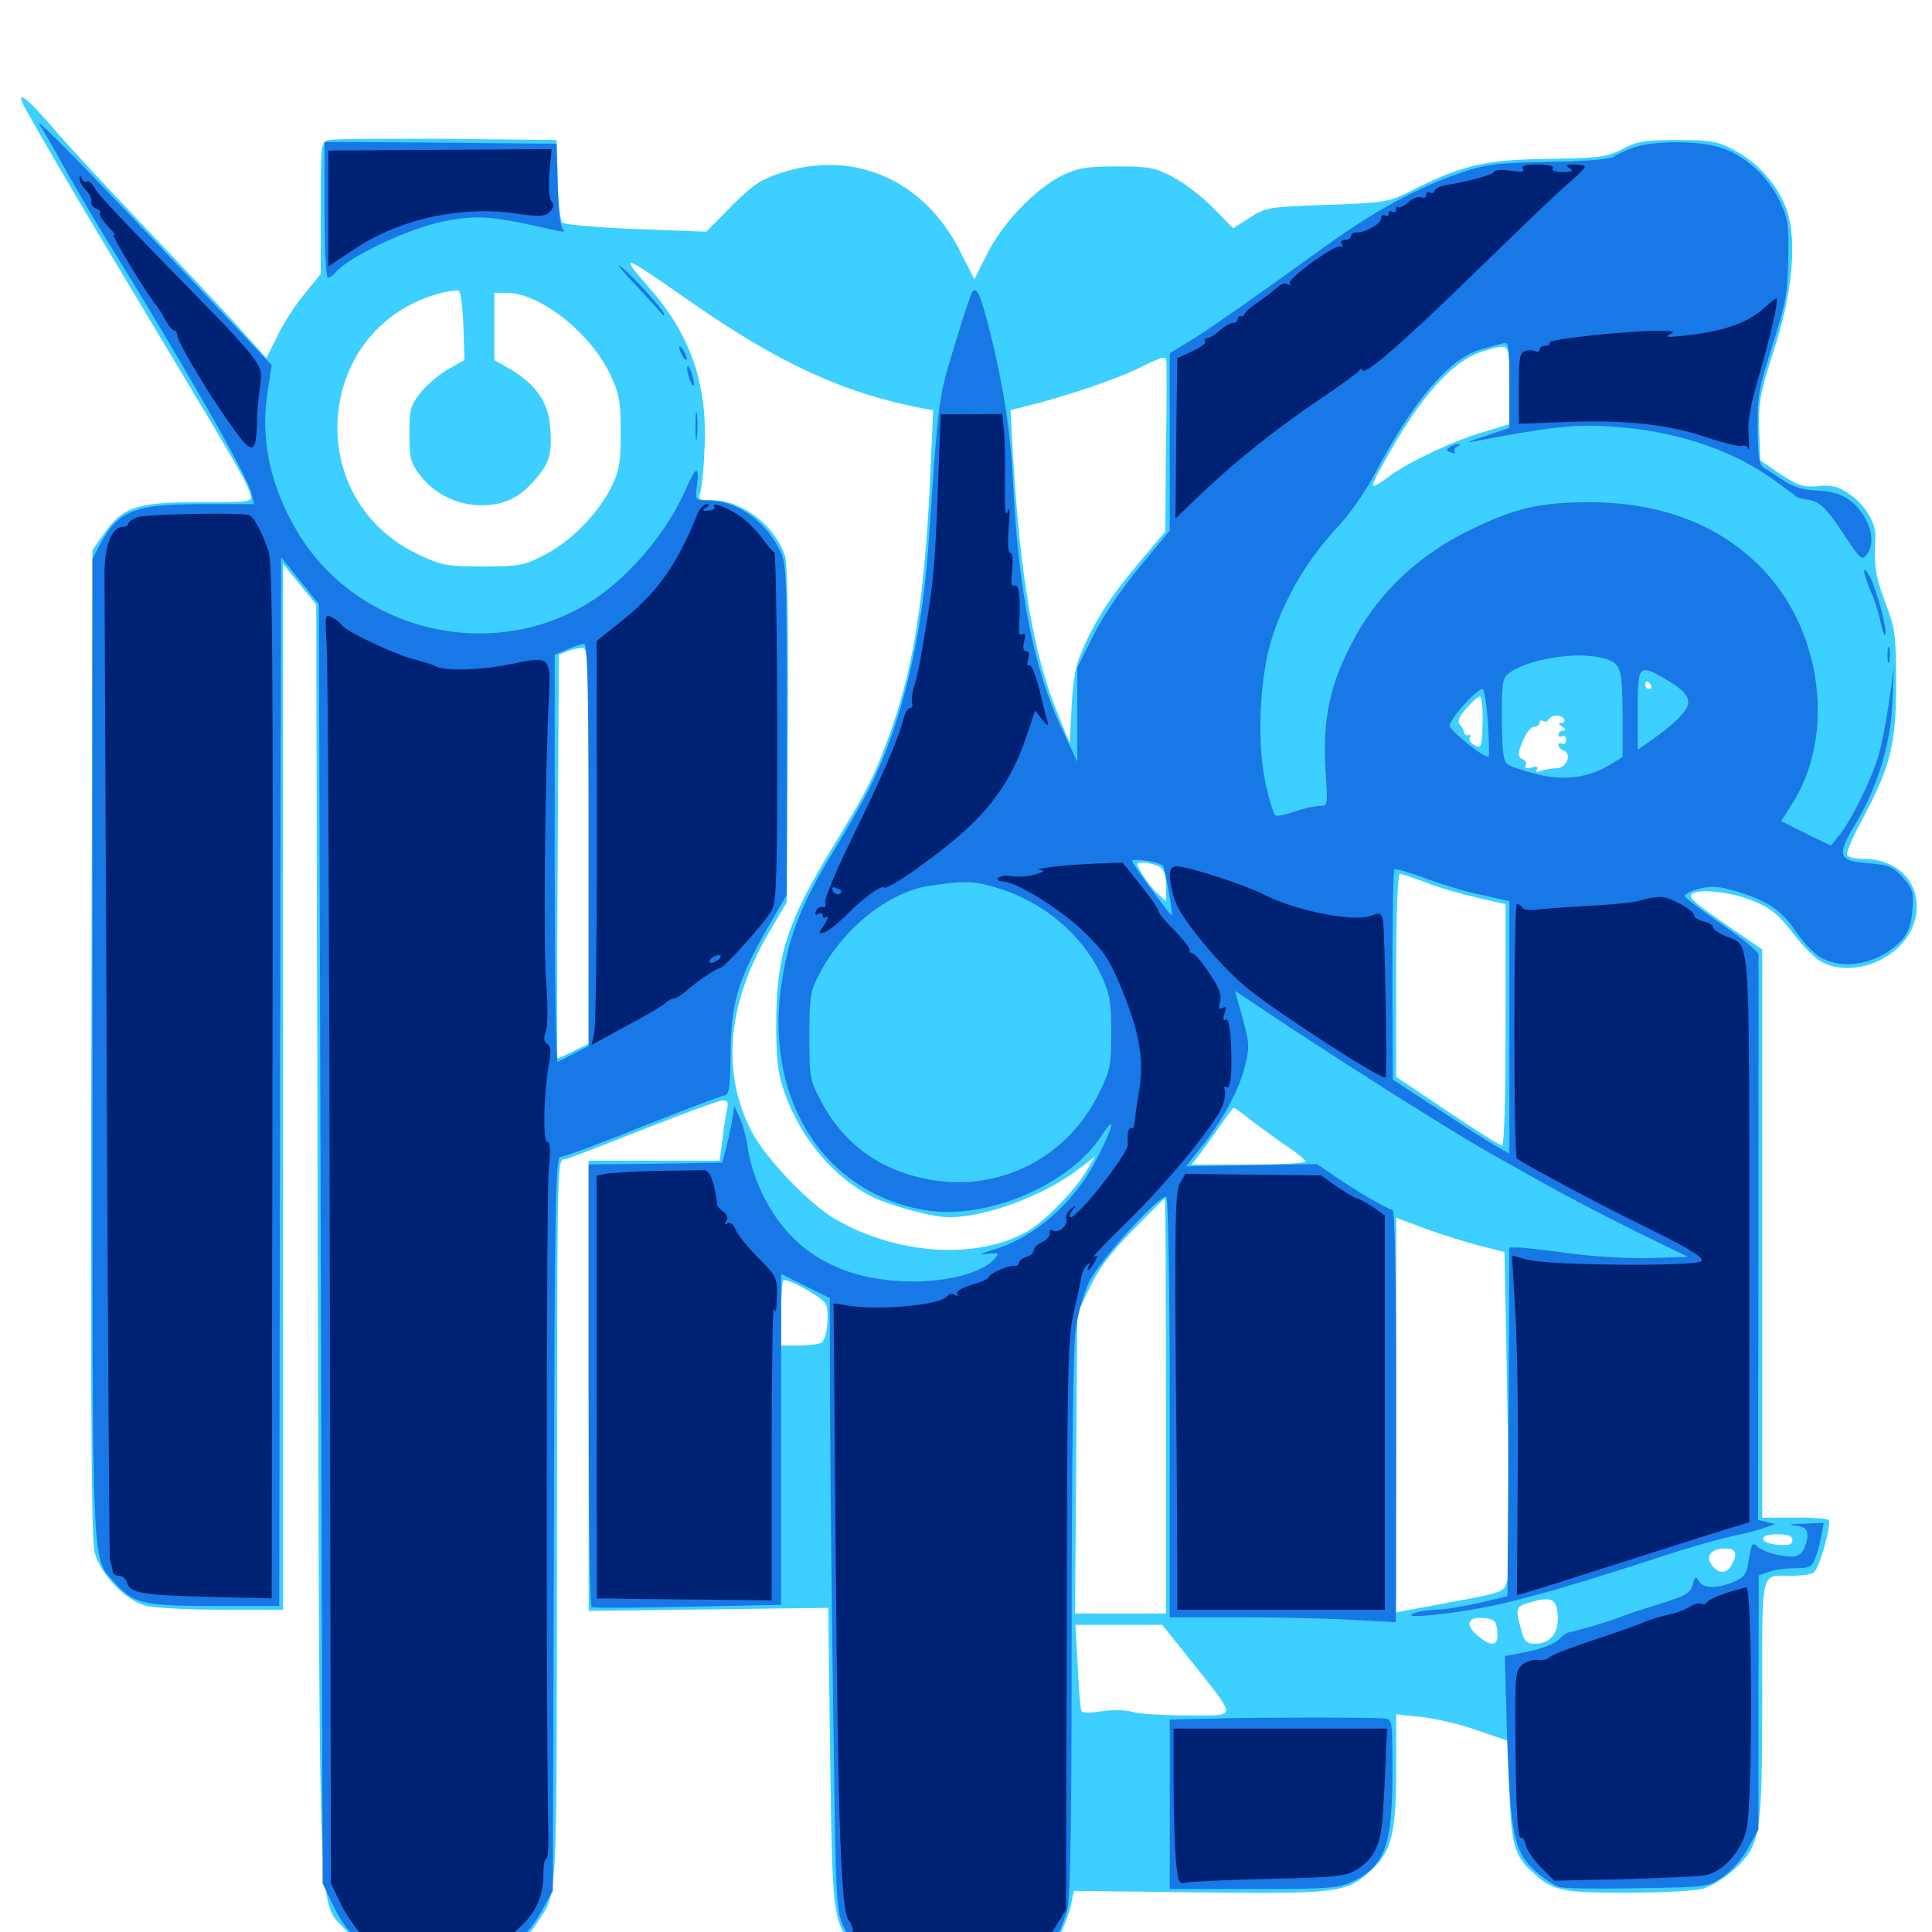 <svg xmlns="http://www.w3.org/2000/svg" viewBox="0 -1000 1000 1000">
	<path fill="#3ccfff" d="M14.258 -941.797C29.883 -914.062 46.094 -886.914 82.031 -826.953C123.047 -758.594 127.539 -750.977 129.688 -743.945C130.859 -740.234 129.883 -740.039 102.93 -740.039C70.703 -740.039 63.672 -737.695 53.711 -723.633L47.852 -715.234L47.266 -460.156C46.875 -264.844 47.266 -202.93 49.023 -196.289C52.148 -184.961 64.844 -171.875 75.195 -168.945C79.492 -167.773 97.266 -166.797 114.844 -166.797H146.484V-437.5V-708.203L155.078 -697.656L163.672 -687.109L164.453 -357.227C165.625 12.5 164.258 -17.773 179.883 0C205.078 28.516 258.008 26.367 277.539 -4.102C288.867 -21.484 288.086 -8.789 288.281 -198.047C288.477 -416.992 288.086 -398.633 293.555 -400.195C295.898 -400.977 314.258 -408.008 334.375 -416.016C354.688 -424.023 372.461 -430.469 374.219 -430.469C376.758 -430.469 377.148 -429.297 376.172 -425.195C375.586 -422.07 374.414 -415.039 373.828 -409.57L372.461 -399.219H338.672H304.688V-282.812V-166.211L366.797 -166.992L428.711 -167.773L429.688 -90.625C430.859 -7.617 430.859 -7.617 441.797 8.594C466.602 45.117 528.32 41.797 548.047 2.734C550.586 -2.344 553.516 -9.961 554.297 -13.867L555.859 -21.289L620.117 -20.508C691.992 -19.727 696.875 -20.312 708.984 -31.25C720.312 -41.406 722.656 -50.781 722.656 -84.375V-112.695L735.547 -111.328C742.578 -110.547 755.664 -107.617 764.258 -104.492L780.273 -99.023L781.25 -72.852C782.227 -45.117 783.984 -39.258 793.359 -30.859C803.711 -21.289 808.398 -20.312 842.188 -20.312C859.766 -20.312 877.344 -21.289 881.641 -22.461C885.742 -23.633 892.969 -28.125 897.656 -32.422C911.328 -45.117 912.109 -49.805 912.109 -121.094C912.109 -189.453 910.938 -184.375 927.344 -184.375C932.422 -184.375 937.5 -185.156 938.672 -185.938C941.602 -187.695 948.242 -211.328 946.484 -213.281C945.703 -214.062 937.5 -214.648 928.516 -214.453H912.109V-361.523V-508.594L897.266 -518.75C876.562 -533.008 873.828 -535.352 875.586 -537.109C878.516 -540.234 895.898 -538.477 907.227 -533.789C916.602 -529.883 920.312 -526.953 927.539 -517.578C932.227 -511.328 938.867 -504.492 942.188 -502.539C949.609 -498.047 960.547 -497.852 970.312 -501.758C1002.539 -515.43 997.852 -555.469 964.062 -555.469C960.352 -555.469 956.836 -556.25 956.055 -557.422C955.469 -558.398 958.789 -566.406 963.672 -575.391C978.516 -603.125 981.445 -614.648 981.445 -646.289C981.445 -671.484 980.859 -674.805 975.781 -688.281C970.703 -701.758 969.922 -707.031 970.703 -722.07C971.094 -729.297 965.234 -739.062 956.836 -744.531C951.562 -748.242 948.242 -749.023 941.211 -748.438C933.594 -747.656 931.055 -748.438 921.68 -754.492L911.133 -761.719L910.547 -777.539C910.156 -791.602 910.938 -796.094 917.773 -817.578C927.734 -847.656 930.273 -874.805 925 -890.82C920.703 -903.516 910.352 -915.625 897.656 -922.266C888.867 -926.953 885.547 -927.539 868.164 -927.539C851.367 -927.539 847.461 -926.953 839.844 -922.852C831.836 -918.75 828.32 -918.164 801.758 -917.773C769.141 -917.383 757.227 -914.648 731.836 -901.953C718.945 -895.312 717.969 -895.117 686.914 -893.945C656.445 -892.969 654.883 -892.578 646.875 -887.305L638.281 -881.836L628.125 -892.188C622.461 -898.047 613.281 -905.078 607.422 -908.203C597.852 -913.281 594.727 -913.867 578.125 -913.867C562.305 -913.867 558.008 -913.086 549.805 -909.18C535.938 -902.344 519.336 -884.961 511.133 -868.945L504.297 -855.469L497.07 -869.727C478.711 -906.25 443.359 -922.266 406.25 -911.133C393.945 -907.227 390.625 -905.273 378.906 -893.555L365.625 -880.078L329.102 -881.445C309.18 -882.227 291.992 -883.789 291.016 -884.766C290.039 -885.742 288.867 -895.703 288.672 -907.031L288.086 -927.539L231.445 -928.125C200.391 -928.32 172.852 -928.125 170.508 -927.539C166.016 -926.562 166.016 -926.172 166.016 -892.383V-858.203L157.422 -847.656C152.734 -841.992 146.484 -832.227 143.555 -825.977L137.891 -814.648L122.266 -832.031C113.477 -841.602 91.602 -865.039 73.242 -884.18C55.078 -903.32 33.984 -925.977 26.758 -934.57C12.109 -951.562 6.836 -954.492 14.258 -941.797ZM357.812 -843.555C403.32 -811.914 436.719 -796.484 477.344 -788.672L483.008 -787.695L481.641 -757.031C478.906 -693.945 473.438 -657.227 461.719 -623.438C453.32 -599.609 449.219 -591.211 431.25 -561.914C407.227 -522.461 401.758 -505.469 401.758 -469.531C401.758 -451.367 402.539 -444.531 406.055 -434.57C414.062 -411.328 431.445 -390.625 451.172 -380.664C461.133 -375.781 482.812 -369.922 491.406 -369.922C510.547 -370.117 540.039 -381.055 557.812 -394.531L566.797 -401.367L563.086 -395.117C557.422 -384.961 541.211 -368.164 532.227 -362.891C506.25 -347.852 464.648 -350.195 432.422 -368.945C418.945 -376.758 396.68 -400 389.258 -413.867C373.242 -444.531 376.172 -480.078 398.047 -517.383L407.227 -533.008L407.812 -618.945C408.203 -673.828 407.617 -707.422 406.445 -711.719C401.758 -727.344 384.375 -741.016 368.945 -741.016C362.109 -741.016 361.133 -741.406 362.305 -744.531C363.086 -746.289 364.258 -756.641 364.648 -767.383C366.406 -800.781 357.617 -826.562 335.938 -851.172C319.922 -869.531 321.484 -868.945 357.812 -843.555ZM239.844 -831.445L240.43 -813.672L232.227 -808.984C227.734 -806.641 221.289 -801.172 217.969 -797.07C212.5 -790.234 211.914 -788.281 211.914 -775.391C211.914 -762.891 212.5 -760.352 217.383 -754.102C224.805 -744.336 236.719 -738.477 249.023 -738.477C260.742 -738.477 268.75 -742.188 276.953 -751.758C284.375 -760.156 285.938 -765.234 284.766 -779.102C283.789 -791.797 277.344 -800.977 264.648 -808.594L255.859 -813.672V-831.055V-848.438H262.305C279.492 -848.438 305.859 -827.539 316.016 -805.859C320.508 -796.289 321.289 -792.188 321.289 -776.172C321.289 -760.742 320.508 -756.055 316.602 -748.242C309.766 -734.375 295.898 -720.117 282.422 -713.086C271.289 -707.227 269.141 -706.836 250 -706.836C231.055 -706.836 228.516 -707.227 216.406 -713.086C154.688 -742.383 163.281 -832.617 229.492 -848.633C232.812 -849.414 236.328 -849.805 237.305 -849.609C238.477 -849.219 239.453 -841.211 239.844 -831.445ZM781.25 -800.781V-780.469L767.188 -776.172C751.953 -771.68 729.297 -760.938 719.727 -753.906C708.594 -745.703 708.203 -746.289 715.82 -759.766C735.156 -794.922 751.367 -813.086 767.578 -818.164C781.836 -822.461 781.25 -823.242 781.25 -800.781ZM603.711 -812.891C603.906 -811.523 603.906 -791.016 603.516 -767.578L603.125 -724.805L591.406 -710.938C575.586 -692.188 569.336 -682.812 561.914 -667.383C556.836 -656.25 555.664 -651.172 554.688 -634.766L553.711 -615.234L546.68 -632.617C534.961 -661.523 527.93 -702.344 524.219 -765.82L523.047 -787.695L531.445 -789.844C550.586 -794.531 577.93 -803.711 588.867 -809.18C602.344 -815.82 603.32 -816.016 603.711 -812.891ZM304.688 -562.305V-459.766L296.68 -455.859C292.188 -453.516 288.477 -451.953 288.477 -452.344C288.281 -452.734 288.281 -499.805 288.672 -557.031L289.258 -661.133L293.555 -662.891C295.898 -663.867 299.414 -664.648 301.367 -664.648C304.492 -664.844 304.688 -658.789 304.688 -562.305ZM854.492 -645.312C855.078 -644.336 854.688 -643.359 853.711 -643.359C852.539 -643.359 851.562 -644.336 851.562 -645.312C851.562 -646.484 851.953 -647.266 852.344 -647.266C852.93 -647.266 853.906 -646.484 854.492 -645.312ZM767.383 -625.781C766.992 -613.281 766.797 -612.5 763.281 -614.258C761.328 -615.234 760.156 -616.992 760.742 -618.164C761.523 -619.141 761.133 -619.727 760.156 -619.531C758.984 -619.141 758.008 -619.922 757.812 -620.898C757.617 -622.07 756.641 -623.828 755.469 -625.195C754.297 -626.758 755.273 -629.297 758.984 -633.398C761.914 -636.719 765.039 -639.453 766.016 -639.453C766.992 -639.453 767.578 -633.398 767.383 -625.781ZM809.57 -627.734C810.156 -626.758 809.57 -625.781 808.203 -625.781C806.445 -625.781 806.445 -625.195 808.594 -623.828C810.547 -622.656 810.742 -621.875 809.18 -621.875C807.812 -621.875 806.641 -620.898 806.641 -619.727C806.641 -618.75 807.617 -618.359 808.594 -618.945C809.766 -619.531 810.547 -618.75 810.547 -616.992C810.547 -615.234 809.766 -614.453 808.594 -615.039C807.617 -615.625 806.641 -615.43 806.641 -614.453C806.641 -613.281 807.812 -612.109 809.375 -611.523C813.867 -609.766 810.742 -602.344 805.664 -602.344C803.125 -602.344 799.609 -601.758 797.656 -600.977C795.508 -600.195 794.727 -600.391 795.508 -601.758C796.484 -603.125 795.312 -603.516 792.578 -602.734C790.039 -602.148 788.867 -602.539 789.648 -603.711C790.43 -604.883 789.648 -606.25 788.086 -607.031C786.328 -607.617 785.742 -609.375 786.328 -611.523C788.867 -619.141 791.797 -623.828 794.336 -623.828C795.703 -623.828 796.875 -624.805 796.875 -625.977C796.875 -626.953 797.656 -627.539 798.633 -626.758C799.609 -626.172 800.977 -626.562 801.758 -627.734C803.32 -630.273 808.008 -630.273 809.57 -627.734ZM599.805 -551.562C602.539 -550 603.516 -547.461 603.516 -541.406V-533.398L599.219 -537.5C596.68 -539.648 593.164 -544.336 591.211 -547.461C587.695 -553.516 587.695 -553.516 591.797 -553.516C594.141 -553.516 597.656 -552.539 599.805 -551.562ZM736.133 -543.945C744.531 -540.43 756.641 -537.109 774.023 -533.203L779.297 -532.031V-469.531C779.297 -431.445 778.516 -407.031 777.539 -407.031C776.367 -407.031 763.672 -415.039 749.219 -424.805L722.656 -442.578V-495.117C722.656 -527.539 723.438 -547.656 724.609 -547.656C725.586 -547.656 730.859 -545.898 736.133 -543.945ZM647.656 -420.117C651.953 -416.797 660.156 -410.742 665.625 -407.031C671.289 -403.32 675.781 -399.609 675.781 -398.828C675.781 -397.852 662.5 -397.266 646.289 -397.266H616.797L621.094 -402.734C623.242 -405.664 627.93 -412.109 631.445 -417.188C634.961 -422.266 638.086 -426.562 638.672 -426.562C639.258 -426.562 643.164 -423.633 647.656 -420.117ZM603.516 -272.266V-164.844H579.883H556.445L557.031 -242.578L557.617 -320.117L564.062 -333.594C568.555 -343.164 574.805 -351.562 586.328 -363.281C595.117 -372.266 602.539 -379.688 602.93 -379.688C603.32 -379.688 603.516 -331.445 603.516 -272.266ZM766.406 -355.078L778.711 -351.953L780.273 -270.312C781.055 -225.391 781.055 -185.938 780.273 -182.617C778.711 -175.781 779.492 -175.977 747.656 -170.117L722.656 -165.43V-267.578V-369.727L738.281 -363.867C746.875 -360.742 759.57 -356.836 766.406 -355.078ZM426.953 -325.781C429.688 -322.461 428.32 -307.031 425.195 -305.078C423.828 -304.297 418.75 -303.516 413.672 -303.516H404.297V-319.727C404.297 -328.711 404.883 -336.719 405.469 -337.305C407.031 -338.672 423.633 -329.688 426.953 -325.781ZM927.734 -202.734C927.734 -200.586 925.977 -200 920.508 -200.391C910.352 -201.172 909.57 -205.859 919.727 -205.859C925.586 -205.859 927.734 -205.078 927.734 -202.734ZM896.484 -190.43C894.141 -185.742 890.625 -185.156 887.109 -188.672C882.617 -193.164 884.375 -197.852 891.211 -198.438C898.242 -199.023 899.805 -196.484 896.484 -190.43ZM806.25 -164.258C807.031 -155.078 802.539 -149.219 794.727 -149.219C790.039 -149.219 788.867 -150.391 787.305 -156.641C784.18 -167.383 784.57 -168.555 791.602 -170.508C802.734 -173.828 805.664 -172.656 806.25 -164.258ZM775 -155.664C775.781 -147.852 772.07 -147.07 764.453 -153.711C758.008 -159.375 759.766 -163.281 768.164 -162.5C773.633 -161.914 774.414 -161.133 775 -155.664ZM617.188 -139.453C640.625 -109.766 640.82 -112.109 614.844 -112.109C602.734 -112.109 589.844 -112.891 586.328 -113.867C582.812 -115.039 575.781 -115.039 570.117 -114.258C563.281 -113.086 559.961 -113.281 559.57 -114.844C559.18 -116.016 558.398 -126.367 557.812 -138.086L556.641 -158.984H579.102H601.562Z"/>
	<path fill="#1878e5" d="M20.508 -935.352C22.656 -932.227 29.297 -920.703 35.156 -909.961C41.211 -899.219 50 -884.375 54.688 -876.758C93.75 -813.672 128.516 -752.734 130.078 -744.922L131.445 -739.062H104.688C69.531 -739.062 61.328 -735.742 51.953 -718.555L47.852 -710.742V-456.836C47.852 -179.688 47.266 -194.727 59.18 -181.055C68.945 -169.922 73.828 -168.75 111.328 -168.75H144.531L144.922 -440.234L145.508 -711.523L155.273 -699.414L165.039 -687.305L166.016 -356.25L166.992 -25.195L172.07 -14.453C182.227 7.031 197.852 16.992 223.633 18.359C249.805 19.727 268.75 9.961 280.273 -10.742L286.133 -21.289L286.719 -211.328C287.109 -380.859 287.5 -401.172 290.234 -401.172C291.797 -401.172 310.938 -408.203 332.617 -416.992C354.297 -425.586 373.438 -432.812 375 -433.008C377.344 -433.203 377.93 -437.109 378.125 -454.688C378.32 -480.469 381.836 -492.578 397.07 -519.336L407.227 -536.914V-622.852C407.227 -707.227 407.227 -708.984 402.93 -716.602C394.922 -731.445 380.664 -741.016 366.406 -741.016C359.766 -741.016 359.766 -741.016 360.742 -748.828C362.109 -759.18 360.156 -758.789 355.273 -747.461C345.312 -724.023 324.414 -699.805 303.711 -687.305C252.344 -656.641 183.594 -674.023 153.516 -725.391C139.648 -749.023 134.766 -772.852 138.477 -797.07L140.625 -810.938L123.438 -829.297C54.492 -902.734 16.211 -942.188 20.508 -935.352ZM304.688 -562.695V-458.594L297.461 -454.883C293.359 -452.734 289.453 -450.781 288.672 -450.391C287.695 -450 287.109 -497.266 287.109 -555.469V-661.133L293.555 -663.867C296.875 -665.43 300.977 -666.602 302.344 -666.797C304.102 -666.797 304.688 -644.727 304.688 -562.695ZM167.969 -891.406C167.969 -872.07 168.75 -856.25 169.727 -856.25C170.703 -856.25 172.461 -857.422 173.633 -858.984C180.469 -867.188 212.5 -882.227 230.273 -885.547C247.656 -888.867 254.492 -888.281 288.086 -880.664C291.602 -879.883 292.969 -880.078 291.602 -881.055C290.039 -882.227 289.062 -890.234 288.672 -904.102L288.086 -925.586L228.125 -926.172L167.969 -926.562ZM844.922 -923.438C840.82 -921.875 836.328 -919.727 834.961 -918.75C833.594 -917.578 818.945 -916.406 801.562 -916.211C773.438 -915.625 768.945 -915.039 754.883 -910.156C733.398 -902.734 710.742 -890.43 685.938 -872.461C646.484 -843.945 623.438 -827.93 614.453 -822.656L605.469 -817.188V-771.289V-725.391L589.648 -706.25C580.469 -695.117 570.508 -680.664 565.82 -670.898L557.617 -654.492V-630.078V-605.664L549.219 -623.633C535.156 -653.32 526.953 -695.312 524.414 -749.805C523.047 -776.367 519.531 -799.414 512.5 -827.93C507.422 -847.656 505.469 -852.344 503.125 -848.633C502.344 -847.461 498.242 -834.961 493.945 -820.703C485.742 -793.555 485.938 -796.289 480.469 -716.602C476.953 -667.969 466.406 -625 450.195 -592.383C446.68 -585.352 438.086 -570.312 431.055 -558.789C415.234 -532.812 408.984 -517.383 405.078 -494.336C394.336 -433.203 425.195 -382.812 478.711 -373.633C510.742 -368.359 553.711 -386.523 570.508 -412.695C578.125 -424.414 576.172 -416.406 567.188 -399.219C555.664 -377.148 534.961 -359.18 514.062 -353.125C507.031 -350.977 506.445 -350.586 511.133 -350.977C517.188 -351.562 517.383 -351.562 514.453 -348.047C508.203 -341.406 491.406 -336.719 473.047 -336.719C435.156 -336.719 408.789 -352.148 394.336 -382.617C391.211 -389.062 388.086 -398.828 387.305 -404.102C386.719 -409.57 384.766 -416.992 383.203 -420.703L380.078 -427.539L378.711 -418.75C377.734 -413.867 376.367 -407.422 375.391 -404.102L373.828 -398.242L339.258 -397.656L304.688 -397.266V-283.008C304.688 -220.312 305.273 -168.555 306.25 -168.164C307.031 -167.578 329.297 -167.773 356.055 -168.359L404.297 -169.336V-254.883V-340.625L416.797 -334.375L429.492 -328.125L429.688 -261.719C429.883 -225 430.664 -153.906 431.445 -103.32C432.617 -15.234 432.812 -11.133 436.719 -2.539C442.383 9.766 452.93 20.898 464.258 26.562C472.461 30.859 476.172 31.445 493.164 31.445C509.766 31.445 514.062 30.664 521.484 26.758C538.086 18.164 547.656 6.055 552.539 -11.914C554.102 -17.383 554.688 -62.305 554.688 -157.617C554.688 -237.109 555.469 -301.953 556.641 -310.742C557.812 -319.922 560.742 -330.273 563.867 -336.719C569.336 -347.852 600.781 -382.422 603.711 -380.469C604.688 -379.883 605.469 -330.859 605.469 -271.094V-162.891H642.188C662.305 -162.891 688.477 -162.305 700.586 -161.523L722.461 -160.352L722.656 -267.188C722.656 -338.086 722.07 -373.828 720.703 -373.828C718.555 -373.828 702.148 -383.398 690.039 -391.797L681.641 -397.461L647.852 -396.875L613.867 -396.289L620.117 -404.102C632.031 -418.75 640.625 -434.375 643.945 -446.484C646.875 -458.203 646.875 -459.375 643.164 -473.047L639.258 -487.109L644.336 -483.789C683.789 -457.031 751.953 -413.867 771.289 -403.125C776.172 -400.391 789.062 -393.164 799.805 -387.109C810.547 -381.055 831.641 -370.117 846.484 -362.695L873.828 -349.414L853.516 -348.828C842.383 -348.633 823.633 -349.609 811.719 -351.367C800 -352.93 788.281 -354.297 785.742 -354.297H781.25L780.859 -264.062L780.273 -173.828L765.625 -170.312C757.617 -168.555 747.461 -166.797 743.164 -166.797C738.867 -166.602 733.594 -165.82 731.445 -164.844C724.219 -161.523 756.25 -165.039 777.344 -169.922C798.438 -175 817.383 -180.469 859.375 -194.141C872.852 -198.633 889.453 -203.32 896.484 -204.883C903.516 -206.25 911.328 -208.398 913.867 -209.375L918.75 -211.133L914.258 -212.305L909.961 -213.281L910.156 -358.594C910.156 -438.477 910.352 -504.688 910.156 -506.055C910.156 -507.422 901.758 -514.258 891.602 -521.289C881.445 -528.32 872.656 -534.961 872.07 -535.938C871.484 -536.914 874.609 -538.672 878.906 -539.844C885.352 -541.602 889.062 -541.406 898.047 -538.867C914.453 -533.984 922.07 -529.102 929.297 -518.164C932.812 -512.891 938.477 -506.836 941.992 -504.688C954.102 -497.266 972.852 -501.172 984.18 -513.281C987.695 -516.992 989.258 -521.289 989.844 -528.906C990.625 -538.281 990.039 -539.844 984.961 -545.703C979.688 -551.562 977.734 -552.344 967.188 -553.125C951.367 -554.297 950.391 -557.227 960.547 -573.828C971.68 -592.383 978.711 -615.234 979.492 -636.523L980.273 -654.102L977.734 -636.523C976.367 -626.953 974.023 -615.039 972.656 -610.156C969.727 -598.633 958.398 -575.586 952.344 -568.164L947.656 -562.305L934.766 -568.555L921.875 -575L926.758 -582.617C950.781 -618.75 943.359 -675 910.547 -707.227C888.672 -728.906 859.18 -739.844 823.242 -740.039C798.828 -740.039 786.328 -737.5 766.016 -728.125C734.961 -714.062 712.5 -692.969 698.438 -664.648C687.891 -643.75 684.57 -626.172 686.133 -600.977C687.305 -582.812 687.305 -582.812 682.812 -582.812C680.273 -582.812 674.414 -581.445 669.922 -579.883C665.43 -578.32 660.938 -577.344 660.156 -577.93C659.18 -578.516 657.031 -585.547 655.273 -593.555C650.195 -616.016 651.953 -651.172 658.984 -671.68C665.82 -691.992 677.148 -710.742 691.406 -726.172C697.852 -732.812 706.641 -745.312 711.133 -753.906C731.25 -792.188 749.805 -814.258 766.016 -818.945C770.703 -820.312 775.977 -821.875 777.93 -822.266C780.859 -823.242 781.25 -821.289 781.25 -800.977V-778.516L769.141 -774.414C762.305 -772.266 758.984 -770.898 761.719 -771.289C801.367 -778.906 814.648 -780.469 833.008 -779.297C865.82 -777.344 895.117 -767.969 917.969 -751.758C923.828 -747.461 929.102 -743.555 929.688 -742.969C930.273 -742.383 932.812 -741.602 935.547 -741.406C942.188 -740.43 945.508 -736.914 955.273 -722.07C962.891 -710.547 963.867 -709.766 966.211 -712.891C969.922 -717.773 969.336 -725.391 964.844 -732.617C959.375 -741.797 951.953 -745.703 940.625 -746.094C933.789 -746.289 928.516 -747.852 923.633 -750.977C919.727 -753.516 915.039 -756.641 913.281 -757.617C910.547 -759.18 909.961 -762.891 909.766 -778.125C909.57 -794.727 910.352 -799.219 917.383 -821.094C924.219 -842.383 925.195 -848.047 925.586 -865.82C925.977 -884.18 925.586 -886.914 920.898 -896.484C914.844 -908.984 903.32 -919.336 891.016 -923.438C879.883 -927.344 855.273 -927.344 844.922 -923.438ZM831.641 -658.789C839.062 -656.25 839.844 -653.32 839.844 -628.125V-608.203L833.594 -604.297C822.07 -597.266 809.18 -595.703 794.922 -599.414C787.891 -601.172 781.055 -603.516 779.883 -604.688C778.125 -606.055 777.344 -613.281 777.344 -627.93C777.344 -648.633 777.539 -649.219 782.422 -652.539C793.75 -659.766 819.141 -663.086 831.641 -658.789ZM862.5 -648.242C875 -640.82 876.758 -636.523 869.727 -629.297C866.797 -625.977 860.547 -620.898 856.055 -617.773L847.656 -611.914V-632.617C847.656 -656.055 848.242 -656.641 862.5 -648.242ZM770.117 -626.367C770.703 -616.797 770.898 -608.789 770.508 -608.398C768.945 -607.031 750.977 -621.289 750.391 -624.219C749.805 -627.148 764.062 -643.359 767.383 -643.359C768.164 -643.359 769.531 -635.742 770.117 -626.367ZM601.953 -551.953C602.93 -550.781 607.422 -526.172 606.445 -526.172C605.664 -526.172 585.938 -553.125 585.938 -554.297C585.938 -556.055 599.805 -553.906 601.953 -551.953ZM766.211 -536.914L781.25 -533.594V-468.359V-402.93L776.953 -405.273C774.414 -406.445 760.938 -415.039 746.68 -424.414L720.898 -441.211L720.703 -495.117C720.703 -524.805 721.094 -549.414 721.68 -550C722.266 -550.586 729.102 -548.633 736.914 -545.703C744.727 -542.773 757.812 -538.672 766.211 -536.914ZM517.383 -540.039C540.43 -532.812 560.352 -516.016 569.922 -495.312C574.414 -485.742 575.195 -481.641 575.195 -465.625C575.195 -448.438 574.609 -445.898 568.75 -433.984C552.734 -401.367 518.75 -383.594 483.398 -389.062C457.227 -393.164 437.695 -406.641 425.586 -428.906C419.141 -440.82 418.945 -441.797 418.945 -463.672C418.945 -484.57 419.336 -486.914 424.414 -496.484C436.523 -519.531 459.766 -538.086 480.469 -541.406C499.609 -544.336 504.492 -544.141 517.383 -540.039ZM329.102 -852.344C336.523 -844.336 342.969 -837.305 343.164 -836.914C343.555 -836.523 343.75 -836.523 343.75 -837.305C343.75 -839.258 328.516 -856.25 321.68 -861.719C318.359 -864.453 321.484 -860.352 329.102 -852.344ZM351.562 -820.117C351.562 -819.141 352.539 -816.797 353.516 -815.234C354.492 -813.672 355.469 -813.281 355.469 -814.258C355.469 -815.43 354.492 -817.578 353.516 -819.141C352.539 -820.703 351.562 -821.289 351.562 -820.117ZM355.664 -809.375C355.664 -807.812 356.445 -804.688 357.422 -802.539C358.398 -800 359.18 -799.805 359.18 -801.562C359.18 -803.125 358.398 -806.25 357.422 -808.398C356.445 -810.938 355.664 -811.133 355.664 -809.375ZM359.961 -779.102C359.961 -772.656 360.352 -770.312 360.742 -773.828C361.133 -777.344 361.133 -782.617 360.742 -785.547C360.352 -788.477 359.961 -785.547 359.961 -779.102ZM750.391 -768.555C748.242 -767.188 748.438 -766.797 750.977 -765.82C752.734 -765.039 753.711 -765.234 752.93 -766.211C752.344 -767.188 753.125 -768.555 754.297 -768.945C755.664 -769.531 756.055 -770.117 754.883 -770.117C753.906 -770.117 751.758 -769.531 750.391 -768.555ZM964.844 -704.492C964.844 -703.32 966.406 -698.438 968.359 -693.75C970.508 -689.062 972.656 -682.031 973.438 -677.734C974.219 -673.633 975.391 -670.703 975.781 -671.289C977.344 -672.656 971.289 -695.117 967.773 -701.562C966.211 -704.492 965.039 -705.859 964.844 -704.492ZM976.953 -660.938C976.953 -657.227 977.344 -655.664 977.93 -657.617C978.32 -659.375 978.32 -662.5 977.93 -664.453C977.344 -666.211 976.953 -664.648 976.953 -660.938ZM929.297 -210.352C934.18 -209.766 935.547 -208.594 935.547 -205.078C935.547 -202.734 934.375 -199.219 933.008 -197.07C930.664 -194.141 928.711 -193.75 921.68 -194.922C916.992 -195.703 911.719 -197.656 909.961 -199.219C907.031 -201.953 906.641 -201.367 905.273 -193.164C904.102 -185.156 903.125 -183.789 897.461 -181.25C888.672 -177.539 881.445 -177.734 879.297 -181.641C877.734 -184.375 877.344 -183.984 876.172 -179.883C875.195 -175.586 872.656 -174.023 858.789 -169.727C850 -166.992 841.016 -164.062 838.867 -163.086C834.375 -161.133 814.258 -155.273 812.109 -155.078C811.133 -155.078 808.789 -153.32 806.836 -151.367C804.688 -149.219 797.656 -146.484 790.82 -145.117L778.906 -142.773L780.078 -100.586C781.836 -50.391 783.594 -41.406 794.922 -31.25C799.219 -27.539 804.688 -23.828 807.227 -23.242C809.766 -22.461 828.125 -22.266 848.047 -22.656C883.984 -23.242 884.18 -23.242 891.992 -28.711C896.289 -31.641 902.148 -38.281 904.883 -43.555L910.156 -52.93V-118.75L910.352 -184.57L915.234 -186.328C917.969 -187.5 924.023 -188.281 928.906 -188.281C936.523 -188.281 937.891 -188.867 939.648 -193.75C940.82 -196.68 942.188 -201.953 942.773 -205.469L943.945 -211.719L933.398 -211.328C926.367 -211.133 925 -210.742 929.297 -210.352ZM630.469 -110.547L605.469 -109.961V-66.211V-22.266H648.828C688.086 -22.266 692.969 -22.656 700.195 -26.172C716.797 -34.18 720.703 -44.922 720.703 -82.031C720.703 -109.766 720.703 -110.156 716.406 -110.547C708.203 -111.133 655.469 -111.133 630.469 -110.547Z"/>
	<path fill="#002274" d="M169.922 -891.992V-862.109L183.203 -870.898C206.25 -886.523 238.672 -893.75 267.188 -889.453C279.297 -887.695 282.031 -887.891 284.57 -890.43C286.719 -892.578 286.914 -894.141 285.352 -895.898C284.18 -897.461 283.789 -903.32 284.375 -910.742L285.547 -922.852L227.734 -922.461L169.922 -922.07ZM788.281 -912.5C789.258 -910.938 787.5 -910.742 781.641 -911.719C777.148 -912.305 773.438 -912.109 773.438 -911.133C773.438 -909.766 761.133 -906.25 748.047 -904.102C745.508 -903.711 742.969 -902.344 742.578 -901.367C742.188 -900.195 741.016 -899.609 740.039 -900.391C739.062 -900.977 738.281 -900.391 738.281 -899.219C738.281 -897.852 737.109 -897.266 735.547 -897.852C733.984 -898.438 731.055 -897.266 728.906 -895.312C726.758 -893.359 724.414 -892.188 723.828 -892.773C723.242 -893.555 722.656 -892.969 722.656 -891.602C722.656 -890.234 721.875 -889.844 720.703 -890.43C719.727 -891.016 718.75 -890.625 718.75 -889.453C718.75 -888.281 717.969 -887.891 716.797 -888.477C715.82 -889.062 714.844 -888.477 714.844 -886.914C714.844 -884.18 707.031 -879.688 702.148 -879.688C700.586 -879.688 699.219 -878.906 699.219 -877.734C699.219 -876.758 697.852 -875.781 696.094 -875.781C694.336 -875.781 693.75 -874.805 694.531 -873.438C695.312 -872.266 695.117 -871.875 693.945 -872.461C691.406 -874.023 665.82 -855.273 667.578 -853.32C668.359 -852.344 667.969 -852.344 666.602 -852.93C665.43 -853.711 663.281 -853.125 661.719 -851.758C660.352 -850.391 656.055 -847.07 652.148 -844.336C648.242 -841.797 644.727 -838.867 644.336 -837.695C643.945 -836.719 642.969 -835.938 642.188 -836.328C641.211 -836.523 640.625 -835.938 640.625 -834.766C640.625 -833.789 639.453 -832.812 638.086 -832.812C636.719 -832.812 633.594 -831.055 631.25 -828.906C628.906 -826.758 626.172 -825 625 -825C623.828 -825 623.242 -824.219 623.828 -823.242C624.414 -822.461 621.484 -820.117 617.188 -818.164L609.375 -814.648L608.984 -786.133C608.789 -770.508 608.594 -751.758 608.594 -744.727L608.398 -731.641L622.461 -745.117C640.43 -762.109 662.109 -779.297 684.57 -794.336C694.141 -800.781 702.734 -807.031 703.516 -808.203C704.297 -809.375 705.078 -809.57 705.078 -808.789C705.078 -804.102 725.977 -822.266 771.484 -866.797C788.086 -883.008 805.859 -900 811.133 -904.492C816.211 -908.789 820.312 -912.891 820.312 -913.672C820.312 -914.258 817.969 -914.844 815.039 -914.844C810.742 -914.844 810.156 -914.453 812.5 -912.891C814.648 -911.523 813.867 -910.938 808.984 -910.938C805.078 -910.938 802.93 -911.719 803.711 -912.891C804.492 -914.062 801.367 -914.844 795.898 -914.844C789.648 -914.844 787.305 -914.258 788.281 -912.5ZM41.211 -907.617C41.016 -906.25 42.578 -903.516 44.531 -901.562C46.484 -899.609 47.656 -896.875 47.266 -895.703C46.875 -894.336 47.852 -892.773 49.609 -892.188C51.367 -891.602 52.344 -890.234 51.758 -889.453C51.172 -888.672 53.32 -885.547 56.25 -882.422C59.18 -879.492 60.352 -877.734 58.984 -878.516C56.445 -880.078 74.805 -849.609 80.273 -842.773C81.836 -841.016 84.18 -837.109 85.742 -834.18C87.305 -831.25 89.258 -828.906 90.234 -828.906C91.016 -828.906 91.797 -827.734 91.797 -826.367C91.797 -823.047 107.812 -796.289 120.117 -779.102C130.469 -764.453 132.617 -764.844 133.008 -781.055C133.008 -786.523 133.789 -794.727 134.57 -799.609C135.742 -807.422 135.352 -809.18 130.078 -816.211C126.758 -820.508 117.969 -830.273 110.352 -837.891C60.938 -888.477 51.172 -898.633 49.023 -902.734C47.656 -905.078 45.898 -906.641 44.922 -906.055C44.141 -905.469 42.773 -906.25 42.383 -907.422C41.602 -909.375 41.211 -909.375 41.211 -907.617ZM914.062 -841.406C905.078 -832.812 891.797 -828.125 869.141 -825.977C862.891 -825.391 861.523 -825.586 864.258 -826.953C867.383 -828.32 866.211 -828.711 859.375 -828.711C844.531 -829.102 800.977 -824.414 801.953 -822.656C802.539 -821.875 801.562 -821.094 800 -821.094C798.242 -821.094 796.875 -820.117 796.875 -818.945C796.875 -817.969 795.898 -817.578 794.922 -818.164C793.75 -818.75 791.406 -818.945 789.453 -818.359C786.523 -817.383 786.133 -814.648 786.133 -799.023V-780.664L812.695 -781.641C843.164 -782.617 864.258 -780.273 885.156 -773.047C892.969 -770.508 900.391 -768.75 901.758 -769.141C902.93 -769.727 904.492 -769.141 904.883 -767.773C905.469 -766.406 905.469 -769.727 905.078 -775C904.492 -781.836 906.055 -790.625 910.352 -805.273C916.406 -825.977 920.703 -844.531 919.531 -845.508C919.141 -845.703 916.797 -843.945 914.062 -841.406ZM881.641 -781.055C879.688 -782.617 875.391 -783.789 872.07 -783.594L866.211 -783.398L872.07 -782.617C875.391 -782.031 878.711 -780.859 879.883 -779.883C880.859 -778.906 882.422 -778.125 883.594 -778.125C884.57 -778.125 883.789 -779.492 881.641 -781.055ZM485.547 -749.219C483.984 -708.398 483.398 -700.781 479.297 -675.586C475.586 -653.516 475.195 -651.562 473.047 -644.336C472.07 -641.211 471.68 -637.305 472.07 -636.133C472.656 -634.766 472.07 -633.594 471.094 -633.594C470.117 -633.594 468.555 -631.25 467.773 -628.32C465.234 -617.969 456.25 -597.266 441.211 -566.602C432.812 -549.609 426.562 -534.375 427.148 -532.812C427.734 -531.055 427.148 -530.078 425.781 -530.469C424.414 -530.859 422.852 -529.883 422.266 -528.32C421.68 -526.758 422.266 -526.172 423.633 -526.953C424.805 -527.734 425.781 -527.344 425.781 -526.172C425.781 -525 426.758 -524.609 427.93 -525.391C429.102 -525.977 428.516 -524.414 426.758 -521.484C423.438 -516.602 423.438 -516.406 426.953 -517.578C429.102 -518.359 433.984 -522.266 438.086 -526.367C447.266 -535.547 456.055 -541.992 457.617 -540.625C459.375 -538.867 487.695 -558.984 501.367 -571.875C515.625 -585.156 525 -600 531.25 -618.75L535.742 -632.227L539.453 -627.539C542.188 -624.219 542.969 -623.828 542.188 -626.367C541.602 -628.32 539.648 -635.938 537.891 -643.359C535.938 -650.781 533.789 -656.445 532.617 -655.664C531.641 -655.078 531.445 -656.25 532.227 -658.789C533.008 -661.328 532.617 -662.891 531.25 -662.891C529.688 -662.891 529.297 -664.648 530.078 -667.969C531.055 -671.484 530.664 -672.656 529.102 -671.68C527.734 -670.703 527.148 -672.266 527.539 -676.758C528.32 -690.039 527.344 -698.242 525.195 -696.875C523.438 -695.898 523.242 -698.047 523.828 -704.688C524.414 -709.961 524.219 -713.672 523.047 -713.672C521.68 -713.672 521.484 -718.75 522.07 -726.953C522.852 -735.547 522.656 -738.281 521.484 -735.156C520.312 -731.836 519.922 -737.109 520.117 -750.781C520.312 -762.109 520.117 -774.609 519.531 -778.516L518.75 -785.742L502.734 -785.547H486.914ZM435.547 -538.867C435.547 -536.523 431.836 -536.523 431.055 -538.867C430.273 -540.625 430.859 -541.211 432.812 -540.43C434.18 -539.844 435.547 -539.062 435.547 -538.867ZM360.938 -733.789C350.195 -707.227 340.43 -693.555 321.484 -678.32L308.789 -668.164L308.984 -570.312C308.984 -516.602 308.398 -469.531 307.617 -465.82L306.25 -459.18L323.438 -468.555C333.008 -473.633 342.188 -478.906 343.945 -480.469C345.508 -482.031 347.852 -483.203 348.828 -483.203C350 -483.203 352.539 -484.766 354.688 -486.719C360.742 -491.992 370.703 -498.828 372.461 -498.828C374.805 -498.828 396.289 -522.852 399.609 -529.102C401.953 -533.594 402.344 -549.805 402.344 -624.023C402.148 -673.242 401.562 -713.672 400.781 -714.062C400 -714.453 397.266 -717.578 394.727 -721.094C392.383 -724.414 387.5 -729.492 384.18 -732.031C377.539 -736.914 367.773 -740.82 369.727 -737.695C370.312 -736.719 368.945 -735.742 366.602 -735.742C363.281 -735.352 362.891 -735.742 365.234 -737.109C367.188 -738.477 367.383 -739.062 365.625 -739.062C364.258 -739.062 362.305 -736.719 360.938 -733.789ZM371.094 -502.734C369.531 -501.758 367.773 -501.367 367.383 -501.953C366.797 -502.539 367.578 -503.711 369.141 -504.688C370.703 -505.664 372.461 -506.055 372.852 -505.469C373.438 -504.883 372.656 -503.711 371.094 -502.734ZM70.898 -732.227C68.359 -731.25 66.406 -729.688 66.406 -728.906C66.406 -727.93 65.234 -727.344 63.672 -727.344C57.812 -727.344 53.906 -717.188 54.102 -701.953C54.102 -693.945 54.688 -576.172 55.273 -440.234C55.859 -304.297 56.641 -192.969 56.836 -192.773C57.227 -191.992 58.008 -188.867 58.398 -186.328C58.398 -185.352 59.961 -184.375 61.719 -184.375C63.477 -184.375 65.234 -182.617 65.82 -180.664C67.188 -175.391 74.609 -174.219 109.766 -173.438L140.625 -172.656L141.016 -439.844C141.406 -653.32 141.016 -708.398 139.062 -714.453C135.352 -725.391 131.055 -733.203 128.32 -733.594C118.75 -734.766 74.414 -733.789 70.898 -732.227ZM169.141 -664.453C169.727 -654.492 170.508 -506.641 170.703 -335.742L171.289 -25.195L175.977 -15.43C180.078 -6.641 189.453 5.469 189.453 1.953C189.453 1.172 191.016 1.758 192.969 3.32C201.172 10.156 207.617 11.719 227.344 11.914C249.609 11.914 255.469 9.961 268.75 -2.148C277.539 -10.156 281.25 -18.555 281.25 -30.273C281.25 -34.57 281.836 -37.891 282.812 -37.891C283.594 -37.891 283.984 -44.727 283.789 -52.93C282.617 -102.93 282.812 -381.25 283.984 -393.945C285.156 -404.883 284.766 -408.984 283.203 -408.984C280.859 -408.984 281.445 -435.938 284.375 -450.781C285.352 -456.055 284.961 -458.594 283.203 -459.766C281.445 -460.742 281.25 -462.695 282.617 -466.602C283.594 -469.531 283.594 -480.664 282.617 -492.578C281.25 -511.133 282.031 -596.484 284.18 -640.82C284.961 -660.156 284.57 -660.547 263.477 -656.055C249.414 -653.125 229.492 -652.539 225.586 -655.078C224.609 -655.859 219.336 -657.422 214.062 -658.789C204.102 -661.328 178.906 -673.242 176.758 -676.562C176.172 -677.539 173.828 -679.492 171.875 -680.469C168.164 -682.422 168.164 -681.836 169.141 -664.453ZM546.875 -551.562C539.844 -550.781 535.938 -550 538.086 -549.805C541.211 -549.414 540.625 -548.828 536.133 -547.461C533.008 -546.484 527.344 -545.898 524.023 -546.484C520.508 -547.07 517.188 -546.484 516.602 -545.508C515.82 -544.531 516.992 -543.75 519.141 -543.75C525.977 -543.75 549.219 -529.297 561.328 -517.383C571.484 -507.617 574.609 -502.93 580.664 -487.891C590.039 -465.039 592.383 -450.977 589.453 -434.375C588.281 -427.344 587.305 -420.117 587.109 -418.359C587.109 -416.602 586.328 -415.625 585.547 -416.016C584.18 -416.992 583.203 -412.695 583.789 -407.812C584.375 -403.32 558.008 -369.922 554.102 -369.922C553.125 -369.922 553.516 -371.484 554.883 -373.438C557.422 -376.367 557.227 -376.562 554.297 -374.219C552.539 -372.656 551.367 -370.508 551.953 -369.141C553.125 -366.016 547.852 -361.328 544.922 -363.086C543.75 -363.867 543.164 -363.281 543.359 -361.914C543.75 -360.547 541.992 -358.398 539.648 -357.227C537.109 -356.25 535.156 -354.297 535.156 -352.93C535.156 -351.758 533.398 -350 531.25 -349.414C529.102 -348.828 527.344 -347.266 527.344 -346.289C527.344 -345.312 526.172 -344.531 525 -344.727C522.07 -345.312 511.719 -340.625 511.719 -338.867C511.719 -338.086 507.812 -336.328 502.93 -334.961C497.852 -333.398 494.727 -331.641 495.508 -330.273C496.289 -329.102 495.703 -328.906 494.141 -329.883C492.773 -330.664 491.211 -330.273 490.234 -329.102C487.5 -324.609 455.469 -321.484 438.867 -324.219L431.445 -325.391L432.617 -189.062C433.789 -54.102 435.352 -9.961 439.453 -5.859C440.43 -4.883 441.406 -2.344 441.406 -0.586C441.406 1.172 442.773 3.125 444.336 3.906C445.898 4.492 447.266 6.25 447.266 8.008C447.266 9.57 448.242 10.938 449.414 10.938C450.781 10.938 453.125 12.5 454.883 14.453C456.641 16.211 460.352 18.945 463.477 20.312C466.406 21.484 468.75 23.438 468.75 24.609C468.75 25.781 476.953 26.562 490.82 26.562C520.703 26.367 531.836 21.094 544.336 0.391L551.758 -11.523L552.148 -158.984C552.344 -289.648 552.734 -308.008 555.664 -320.117C557.422 -327.734 559.18 -335.938 559.57 -338.477C559.961 -341.016 561.328 -344.141 562.695 -345.312C564.453 -346.875 564.648 -346.875 563.672 -345.117C562.891 -343.75 562.695 -342.578 563.281 -342.578C563.867 -342.578 565.234 -344.531 566.602 -346.68C568.359 -350 568.164 -350.586 566.016 -349.414C564.648 -348.633 572.656 -357.227 583.984 -368.164C605.469 -389.258 629.297 -418.555 632.812 -427.734C633.984 -430.664 634.375 -434.375 633.984 -435.742C633.398 -437.305 633.594 -437.891 634.57 -437.305C636.914 -435.938 637.891 -443.945 637.109 -460.352C636.719 -468.555 635.742 -473.047 634.375 -472.266C633.203 -471.484 632.812 -472.656 633.789 -475.391C634.766 -478.711 634.57 -479.297 632.812 -478.32C630.859 -477.148 630.664 -477.93 631.445 -481.641C632.422 -485.156 630.859 -489.062 625.781 -496.484C622.07 -502.148 618.164 -506.641 617.188 -506.641C616.016 -506.641 615.43 -507.422 615.82 -508.203C616.016 -509.18 612.5 -513.672 608.008 -518.359C603.32 -522.852 599.609 -527.344 599.609 -528.516C599.609 -529.492 595.508 -535.547 590.43 -541.797L581.055 -553.516L570.312 -553.125C564.453 -552.93 553.906 -552.344 546.875 -551.562ZM605.469 -546.289C605.664 -543.164 606.836 -537.695 608.203 -533.789C611.719 -523.633 632.422 -499.023 646.875 -487.5C663.672 -474.219 713.281 -442.188 717.188 -442.188C718.164 -442.188 716.797 -518.945 715.82 -523.633C714.844 -527.539 714.258 -527.734 709.57 -525.977C700.586 -522.656 671.484 -528.32 654.297 -536.914C643.945 -542.188 614.844 -551.562 609.18 -551.562C606.445 -551.562 605.469 -550.195 605.469 -546.289ZM848.633 -533.789C845.508 -532.812 833.203 -531.641 821.289 -531.055C809.57 -530.469 797.461 -529.492 794.531 -529.102C791.602 -528.711 788.672 -529.102 788.086 -530.078C787.5 -531.25 786.133 -532.031 785.156 -532.031C783.398 -532.031 783.398 -402.344 785.156 -400.391C787.695 -398.047 829.297 -375.781 855.078 -363.281C875 -353.32 882.031 -349.023 880.664 -347.266C878.32 -344.336 801.367 -344.922 790.234 -348.047L782.617 -350.195L784.375 -320.508C785.352 -304.102 785.938 -264.648 785.547 -232.617L785.156 -174.414L789.453 -175.586C791.992 -176.172 816.016 -183.789 842.773 -192.383C869.727 -200.977 894.727 -208.984 898.633 -209.961L905.469 -212.109V-358.984C905.273 -520.508 906.055 -510.156 893.164 -515.43C889.648 -516.992 886.719 -518.945 886.719 -519.922C886.719 -521.094 884.57 -522.461 881.836 -523.047C879.102 -523.828 876.953 -525 876.953 -525.977C876.953 -528.906 864.062 -535.938 859.18 -535.742C856.641 -535.742 851.953 -534.766 848.633 -533.789ZM338.867 -393.945C327.148 -393.555 315.43 -392.969 313.086 -392.383L308.789 -391.406V-282.031L308.984 -172.656H316.016C320.117 -172.461 340.43 -172.266 361.328 -172.07L399.414 -171.68V-249.609C399.414 -292.383 400 -325.391 400.586 -322.852C401.562 -319.727 401.953 -321.484 402.148 -328.516C402.344 -338.672 401.953 -339.453 392.383 -349.023C386.914 -354.492 381.641 -361.133 380.664 -363.672C379.688 -366.406 377.93 -367.578 376.562 -366.797C375.195 -365.82 375 -366.211 375.977 -367.969C376.953 -369.531 376.367 -371.484 374.219 -373.047C372.266 -374.414 370.898 -375.977 371.094 -376.562C371.289 -377.344 370.508 -381.641 369.531 -386.133C367.969 -392.188 366.406 -394.531 363.867 -394.336C361.914 -394.336 350.781 -394.141 338.867 -393.945ZM610.742 -387.5C608.398 -383.398 608.008 -368.555 608.594 -291.797C609.18 -241.797 609.375 -193.359 609.375 -183.984V-166.797H663.086H716.797V-268.945V-370.898L710.352 -375.391C706.836 -377.734 703.125 -379.688 702.344 -379.688C701.562 -379.688 697.07 -382.422 692.383 -385.547L683.789 -391.602L648.633 -391.992L613.477 -392.383ZM892.578 -175.195C887.695 -173.438 883.398 -171.289 883.203 -170.312C882.812 -169.531 881.641 -169.336 880.664 -169.922C879.492 -170.508 876.758 -169.727 874.414 -168.164C872.07 -166.797 867.188 -164.844 863.672 -164.258C859.961 -163.477 854.297 -161.719 850.977 -160.352C847.461 -158.789 835.547 -154.688 824.414 -150.977C813.086 -147.266 803.125 -143.359 801.953 -142.188C800.977 -141.016 798.242 -140.43 796.094 -140.82C793.75 -141.211 790.234 -140.039 788.086 -138.477C784.375 -135.547 784.18 -133.203 784.375 -101.758C784.57 -64.258 785.547 -47.656 787.305 -48.828C788.086 -49.219 789.258 -47.461 789.844 -44.727C790.43 -42.188 794.141 -36.914 797.852 -33.203L804.492 -26.562L840.234 -27.344C859.961 -27.93 878.711 -28.711 882.031 -29.297C891.602 -30.664 901.562 -41.797 904.102 -53.516C907.227 -68.359 907.031 -178.516 903.906 -178.32C902.539 -178.32 897.461 -176.758 892.578 -175.195ZM607.422 -77.93C607.422 -62.891 608.008 -44.727 608.594 -37.5C609.766 -25.586 610.156 -24.609 614.062 -25.586C616.211 -26.172 635.742 -26.953 657.227 -27.539C693.164 -28.32 696.875 -28.906 702.734 -32.617C712.109 -38.867 715.234 -46.289 716.016 -65.234C716.602 -74.414 717.188 -87.109 717.383 -93.555L717.969 -105.273H662.695H607.422Z"/>
</svg>